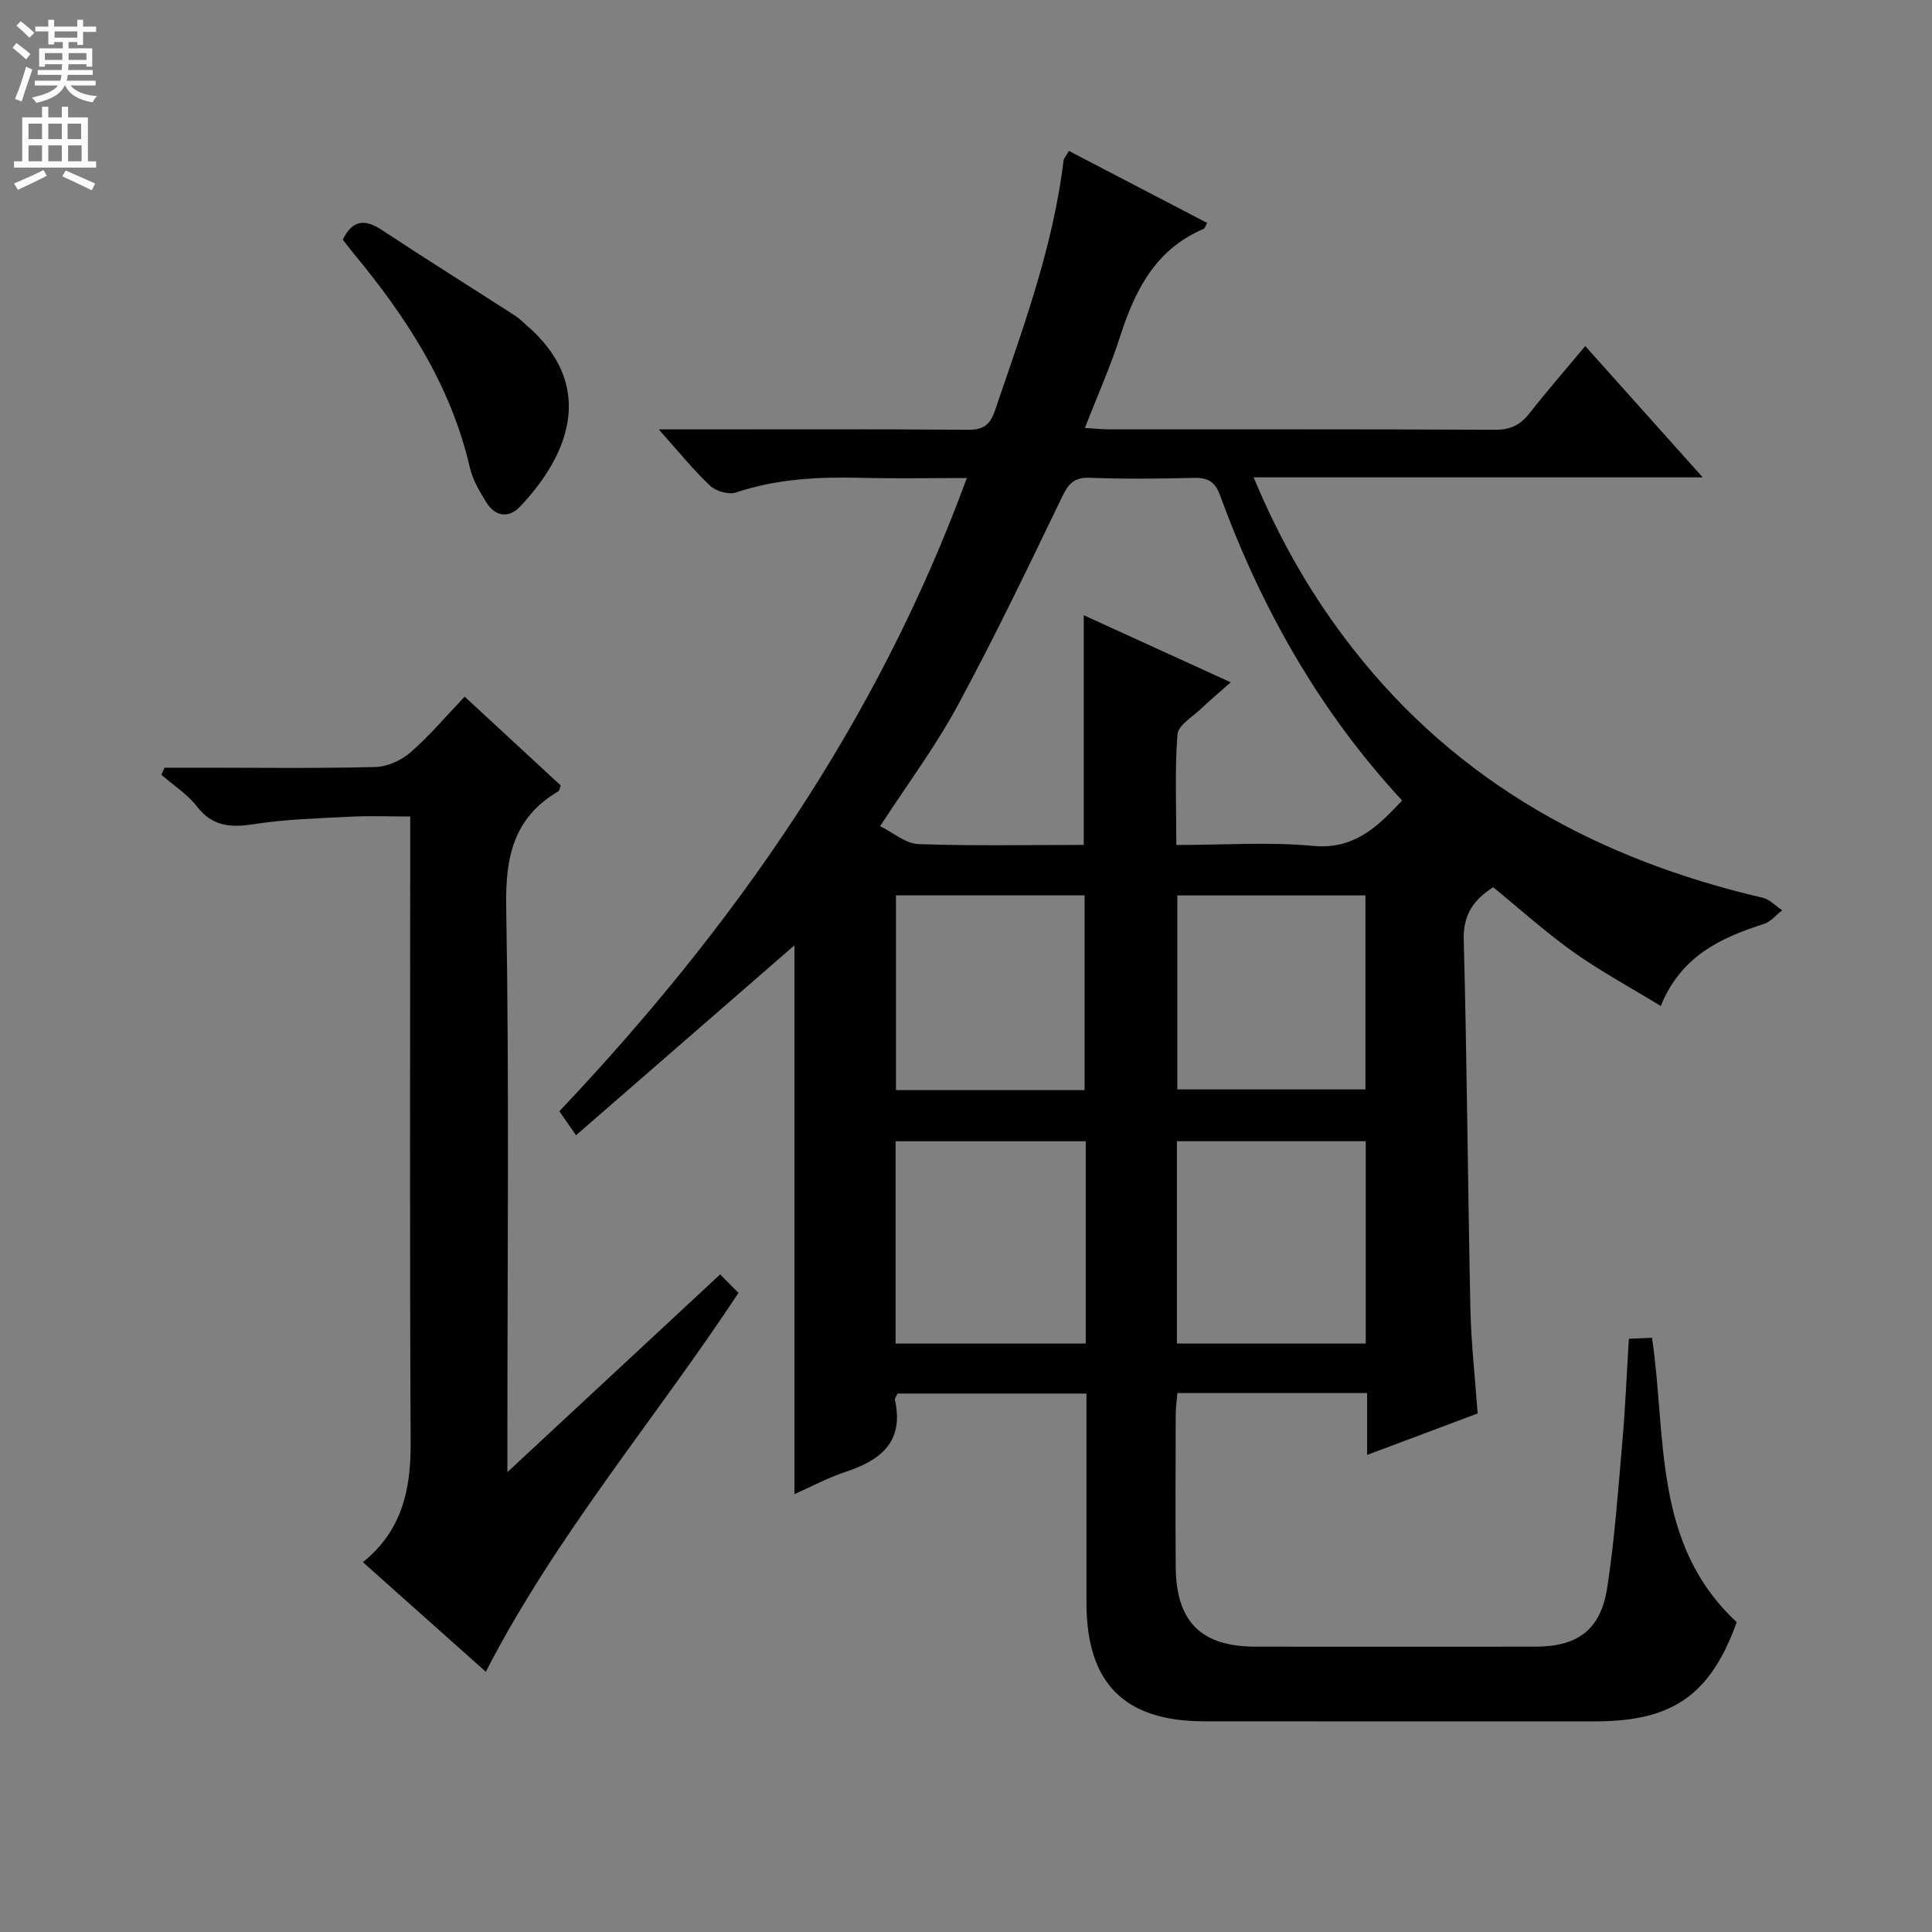 <svg enable-background="new 0 0 400 400" viewBox="0 0 400 400" xmlns="http://www.w3.org/2000/svg"><rect x="0" y="0" width="400" height="400" fill="#808080" stroke="none"/><g fill="#010103"><path d="m328.21 71.65c8.08 9.03 15.83 17.7 24.32 27.18-31.33 0-61.78 0-92.98 0 5.55 13.32 12.26 24.89 20.58 35.51 21.79 27.84 50.9 43.62 84.82 51.53 1.47.34 2.69 1.71 4.03 2.59-1.25.97-2.36 2.38-3.78 2.83-8.95 2.87-17.15 6.63-21.36 16.99-6.37-3.89-12.47-7.19-18.08-11.17-5.68-4.03-10.88-8.74-16.62-13.42-3.7 2.4-6.24 5.33-6.09 10.86.68 25.47.84 50.94 1.38 76.41.15 7.11.97 14.21 1.5 21.68-7.37 2.77-14.77 5.54-22.88 8.59 0-4.54 0-8.56 0-12.81-13.37 0-26.13 0-39.29 0-.12 1.55-.33 3-.34 4.45-.03 10.5-.07 21 0 31.5.08 11.39 5.24 16.54 16.49 16.55 19.33.02 38.66.01 57.99 0 8.71 0 13.49-3.44 14.85-12.18 1.55-10 2.25-20.13 3.14-30.23.61-6.94.89-13.91 1.35-21.33 1.52-.07 3.07-.14 4.79-.22 3.06 20.6.09 42.7 17.54 58.89-5.42 15-13.19 20.54-29.24 20.54-27 0-53.99.02-80.99-.01-16.58-.01-24.39-7.89-24.4-24.55-.01-14.31 0-28.62 0-43.31-13.24 0-26.13 0-39.1 0-.2.47-.64.96-.55 1.34 1.93 8.71-3 12.5-10.32 14.91-3.56 1.17-6.91 2.99-10.49 4.58 0-38.46 0-76.38 0-113.63-14.61 12.7-29.77 25.88-45.22 39.32-1.62-2.32-2.44-3.5-3.45-4.96 36.16-38.23 65.85-80.56 84.36-131.11-7.59 0-14.65.14-21.69-.04-8.85-.22-17.56.17-26.08 3.03-1.51.51-4.17-.25-5.38-1.39-3.5-3.29-6.53-7.09-10.64-11.67h6c19.33 0 38.66-.08 57.99.08 3.2.03 4.6-.97 5.63-4 5.78-16.97 12.03-33.79 14.2-51.75.05-.45.47-.86 1.11-1.98 9.48 4.94 18.96 9.88 28.61 14.9-.3.53-.42 1.11-.73 1.24-9.91 4.2-14.19 12.65-17.27 22.24-2.02 6.28-4.72 12.33-7.31 18.97 2.06.13 3.48.29 4.9.29 26.66.02 53.33-.05 79.99.09 3.2.02 5.24-.97 7.15-3.4 3.66-4.66 7.58-9.16 11.56-13.93zm-103.83 103.28c0-16.05 0-31.53 0-47.55 10.22 4.66 20.08 9.16 30.44 13.89-2.43 2.15-4.35 3.73-6.14 5.45-1.78 1.7-4.75 3.43-4.9 5.33-.57 7.52-.23 15.11-.23 22.89 9.96 0 19.18-.66 28.25.19 8.6.81 13.38-3.95 18.5-9.39-17.18-18.55-29.18-39.89-37.72-63.23-1.07-2.91-2.62-3.64-5.48-3.57-7.16.18-14.34.25-21.49-.02-3.26-.12-4.42 1.26-5.74 4-6.99 14.5-13.96 29.04-21.62 43.2-4.56 8.44-10.36 16.21-16.03 24.93 2.71 1.33 5.26 3.61 7.9 3.71 11.31.4 22.64.17 34.26.17zm19.29 103.23h39.09c0-14.18 0-27.92 0-41.88-13.11 0-25.97 0-39.09 0zm-18.88-41.87c-13.32 0-26.22 0-39.37 0v41.88h39.37c0-14.07 0-27.71 0-41.88zm-.24-10.59c0-13.75 0-27.11 0-40.32-13.28 0-26.17 0-39.05 0v40.32zm19.2-.15h38.95c0-13.65 0-26.91 0-40.16-13.17 0-26.04 0-38.95 0z"/><path d="m149.1 263.85c1.53 1.54 2.57 2.59 3.8 3.83-17.36 26.29-37.75 50.16-52.32 78.44-8.47-7.56-16.85-15.02-25.45-22.69 8.08-6.48 9.94-14.98 9.89-24.65-.21-40.98-.09-81.97-.09-122.96 0-1.99 0-3.98 0-6.77-4.25 0-8.34-.17-12.41.04-6.64.34-13.32.52-19.87 1.53-4.82.75-8.6.57-11.87-3.64-1.98-2.56-4.89-4.41-7.38-6.58.23-.49.45-.97.68-1.46h7.66c12 0 24 .17 35.98-.14 2.48-.06 5.37-1.38 7.28-3.04 3.88-3.36 7.22-7.35 11.2-11.53 6.94 6.41 13.45 12.44 19.88 18.38-.22.61-.23 1.07-.44 1.19-9.24 5.43-11.02 13.51-10.84 23.86.64 36.81.25 73.64.25 110.46v6.67c15.17-14.08 29.33-27.26 44.05-40.94z"/><path d="m70.97 49.61c1.99-4.06 4.52-4.34 8.06-2.01 9.13 6.02 18.4 11.82 27.59 17.74.83.53 1.54 1.26 2.29 1.91 14.27 12.2 9.4 26.38-1.18 37.58-2.4 2.54-5.19 2.18-7.07-.87-1.38-2.24-2.8-4.63-3.38-7.14-3.94-17.15-13.25-31.32-24.26-44.58-.73-.88-1.41-1.81-2.05-2.63z"/></g><path d="m2.6 9.9.8-1c.9.7 1.9 1.4 2.9 2.3l-.9 1.1c-1.1-1-2-1.8-2.8-2.4zm.5 10.6c.9-2.1 1.6-4.3 2.3-6.7.4.2.8.4 1.3.6-.7 2.1-1.5 4.3-2.2 6.6zm.3-15.2.9-.9c1 .8 2 1.6 2.8 2.4l-1 1c-.9-.9-1.8-1.7-2.7-2.5zm12.6-1.2h1.2v1.4h2.7v1.1h-2.7v2.7h-1.2v-.6h-1.8v1.3h4.9v3.8h-1.2v-.5h-3.7c0 .4-.1.9-.1 1.2h5.1v1h-5.2c0 .5-.1.9-.2 1.2h6v1h-5.2c1.1 1.3 2.9 2 5.5 2.2-.4.4-.7.8-.9 1.3-2.9-.5-4.8-1.6-5.7-3.5h-.1c-.8 1.7-2.7 2.9-5.9 3.6-.2-.4-.6-.8-.9-1.1 2.8-.6 4.6-1.4 5.4-2.5h-4.8v-1h5.3c.1-.3.2-.7.2-1.2h-4.9v-1h5c0-.4 0-.8.1-1.2h-3.6v.5h-1.2v-3.8h4.9v-1.3h-1.8v.5h-1.2v-2.7h-2.7v-1h2.7v-1.4h1.2v1.4h4.8zm-6.7 8.3h3.6c0-.4 0-.9 0-1.4h-3.6zm1.9-4.6h4.8v-1.3h-4.7v1.3zm6.7 3.2h-3.7v1.4h3.7z" fill="#fcfafa"/><path d="m8.7 22.1h1.3v2.2h2.8v-2.2h1.3v2.2h4.1v9.1h1.7v1.3h-17v-1.3h1.7v-9.1h4.1zm.3 13.1.7 1.2c-1.8.9-3.8 1.9-6 2.9-.2-.4-.5-.8-.8-1.3 2.3-1 4.4-1.9 6.1-2.8zm-3.1-6.4h2.8v-3.2h-2.8zm0 4.6h2.8v-3.3h-2.8zm4.1-4.6h2.8v-3.2h-2.8zm0 4.6h2.8v-3.3h-2.8zm3.6 1.9c2.1.9 4.1 1.8 6.1 2.7l-.7 1.4c-2.2-1.1-4.2-2-6.1-2.9zm3.2-9.7h-2.8v3.2h2.8zm-2.7 7.8h2.8v-3.3h-2.8z" fill="#fcfafa"/></svg>